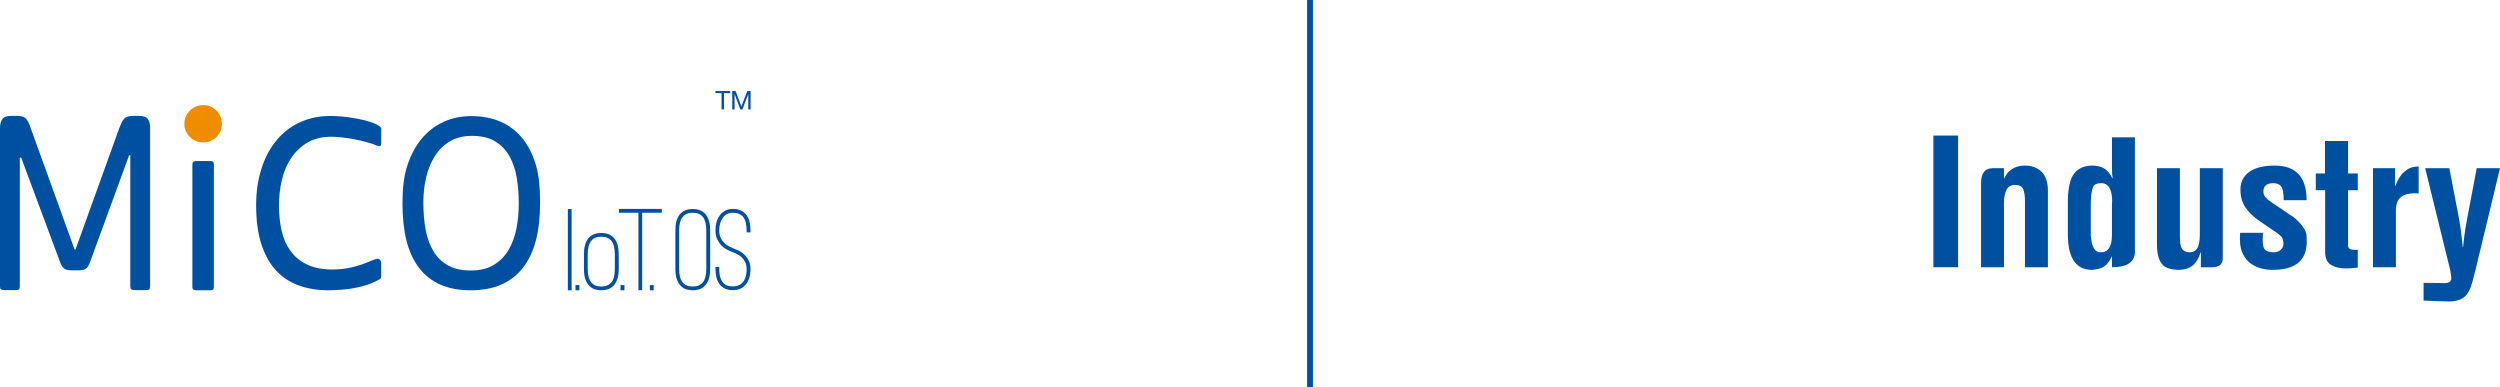 <?xml version="1.0" encoding="utf-8"?>
<!-- Generator: Adobe Illustrator 16.0.0, SVG Export Plug-In . SVG Version: 6.00 Build 0)  -->
<!DOCTYPE svg PUBLIC "-//W3C//DTD SVG 1.1//EN" "http://www.w3.org/Graphics/SVG/1.1/DTD/svg11.dtd">
<svg version="1.1" id="图层_1" xmlns="http://www.w3.org/2000/svg" xmlns:xlink="http://www.w3.org/1999/xlink" x="0px" y="0px"
	 width="226px" height="35px" viewBox="0 0 226 35" enable-background="new 0 0 226 35" xml:space="preserve">
<g>
	<rect x="51.333" y="18.896" fill="#004FA1" width="0.34" height="7.347"/>
	<rect x="52.026" y="25.771" fill="#004FA1" width="0.35" height="0.471"/>
	<path fill="#004FA1" d="M54.355,26.242c-0.175,0-0.356-0.026-0.542-0.077c-0.187-0.052-0.356-0.148-0.51-0.294
		c-0.153-0.146-0.278-0.345-0.372-0.594c-0.096-0.251-0.142-0.58-0.142-0.987v-1.289c0-0.625,0.126-1.104,0.383-1.439
		c0.27-0.334,0.665-0.501,1.183-0.501c0.527,0,0.92,0.167,1.184,0.501c0.263,0.327,0.394,0.808,0.394,1.439v1.289
		c0,0.407-0.048,0.736-0.143,0.987c-0.096,0.249-0.219,0.447-0.373,0.594c-0.153,0.146-0.322,0.242-0.509,0.294
		C54.723,26.216,54.538,26.242,54.355,26.242z M54.355,21.397c-0.416,0-0.719,0.129-0.909,0.382
		c-0.212,0.27-0.318,0.677-0.318,1.222v1.289c0,0.553,0.106,0.963,0.318,1.231c0.197,0.255,0.5,0.381,0.909,0.381
		c0.401,0,0.709-0.126,0.92-0.381c0.205-0.254,0.307-0.665,0.307-1.231v-1.289c0-0.559-0.102-0.967-0.307-1.222
		C55.072,21.526,54.765,21.397,54.355,21.397z"/>
	<rect x="56.098" y="25.771" fill="#004FA1" width="0.351" height="0.471"/>
	<polygon fill="#004FA1" points="59.827,19.233 58.052,19.233 58.052,26.23 57.713,26.23 57.713,19.233 55.949,19.233 
		55.949,18.884 59.827,18.884 	"/>
	<rect x="58.746" y="25.771" fill="#004FA1" width="0.35" height="0.471"/>
	<path fill="#004FA1" d="M62.621,26.242c-0.175,0-0.356-0.026-0.542-0.077c-0.186-0.052-0.356-0.148-0.51-0.294
		c-0.153-0.146-0.278-0.345-0.372-0.594c-0.095-0.251-0.143-0.58-0.143-0.987v-3.456c0-0.624,0.128-1.104,0.383-1.438
		c0.271-0.334,0.665-0.501,1.184-0.501c0.526,0,0.92,0.167,1.184,0.501c0.263,0.326,0.394,0.807,0.394,1.438v3.456
		c0,0.407-0.047,0.736-0.142,0.987c-0.094,0.249-0.22,0.447-0.373,0.594c-0.154,0.146-0.323,0.242-0.51,0.294
		C62.988,26.216,62.804,26.242,62.621,26.242z M62.621,19.233c-0.416,0-0.72,0.127-0.91,0.381c-0.211,0.269-0.318,0.676-0.318,1.22
		v3.456c0,0.553,0.107,0.963,0.318,1.231c0.198,0.255,0.5,0.381,0.91,0.381c0.402,0,0.708-0.126,0.92-0.381
		c0.205-0.254,0.307-0.665,0.307-1.231v-3.456c0-0.559-0.103-0.965-0.307-1.22C63.337,19.36,63.03,19.233,62.621,19.233z"/>
	<path fill="#004FA1" d="M66.258,26.23c-0.525,0-0.92-0.168-1.182-0.502c-0.263-0.313-0.395-0.792-0.395-1.438v-0.163h0.339v0.163
		c0,0.363,0.04,0.65,0.121,0.86c0.08,0.212,0.181,0.371,0.302,0.48c0.12,0.108,0.253,0.18,0.4,0.213
		c0.146,0.033,0.285,0.048,0.415,0.048c0.395,0,0.7-0.136,0.916-0.407c0.214-0.273,0.323-0.653,0.323-1.14
		c0-0.262-0.045-0.481-0.137-0.659c-0.091-0.179-0.201-0.325-0.329-0.442c-0.128-0.116-0.261-0.206-0.4-0.271
		c-0.139-0.066-0.252-0.116-0.34-0.153l-0.186-0.076c-0.109-0.044-0.245-0.106-0.406-0.19c-0.161-0.083-0.315-0.2-0.465-0.35
		c-0.149-0.148-0.279-0.333-0.389-0.555c-0.11-0.223-0.165-0.492-0.165-0.813c0-0.552,0.128-1.005,0.383-1.36
		c0.292-0.393,0.691-0.59,1.194-0.59c0.519,0,0.917,0.171,1.195,0.513c0.263,0.326,0.395,0.807,0.395,1.438v0.175h-0.351v-0.175
		c0-0.552-0.106-0.962-0.317-1.23c-0.198-0.247-0.505-0.37-0.922-0.37c-0.394,0-0.697,0.148-0.909,0.445
		c-0.219,0.299-0.329,0.685-0.329,1.155c0,0.263,0.044,0.484,0.131,0.666c0.088,0.182,0.196,0.334,0.325,0.457
		c0.126,0.124,0.26,0.223,0.399,0.295c0.138,0.072,0.264,0.131,0.373,0.174l0.175,0.076c0.095,0.036,0.222,0.094,0.383,0.17
		c0.161,0.075,0.318,0.186,0.472,0.327c0.153,0.142,0.286,0.321,0.4,0.54c0.113,0.217,0.17,0.485,0.17,0.806
		c0,0.545-0.132,0.987-0.395,1.33C67.168,26.045,66.77,26.23,66.258,26.23z"/>
	<polygon fill="#004FA1" points="64.673,8.418 64.673,8.231 66.006,8.231 66.006,8.418 65.45,8.418 65.45,9.89 65.229,9.89 
		65.229,8.418 	"/>
	<polygon fill="#004FA1" points="66.498,8.231 67.023,9.625 67.551,8.231 67.854,8.231 67.854,9.89 67.645,9.89 67.645,8.511 
		67.64,8.511 67.12,9.89 66.93,9.89 66.409,8.511 66.405,8.511 66.405,9.89 66.195,9.89 66.195,8.231 	"/>
	<path fill="#0050A2" d="M11.779,14.036h-0.104c-0.027,0.044-3.446,9.425-3.487,9.527c-0.11,0.335-0.233,0.564-0.372,0.688
		c-0.138,0.123-0.365,0.186-0.681,0.186H6.455c-0.317,0-0.547-0.063-0.691-0.186c-0.145-0.123-0.271-0.353-0.382-0.688
		c-0.042-0.117-3.466-9.309-3.466-9.309H1.792v11.602c0,0.16-0.027,0.262-0.081,0.305c-0.054,0.044-0.156,0.066-0.305,0.066H0.388
		c-0.136,0-0.235-0.022-0.296-0.066C0.031,26.118,0,26.017,0,25.856V11.57c0-0.336,0.069-0.602,0.207-0.798
		c0.136-0.197,0.403-0.296,0.801-0.296h0.555c0.301,0,0.531,0.056,0.688,0.164c0.158,0.109,0.305,0.347,0.442,0.71
		c0,0,4.022,11.149,4.051,11.207h0.082C6.84,22.5,10.473,12.432,10.61,12.061c0.137-0.371,0.226-0.608,0.267-0.71
		c0.137-0.363,0.288-0.601,0.452-0.71c0.164-0.108,0.39-0.164,0.678-0.164h0.556c0.411,0,0.682,0.099,0.812,0.296
		c0.13,0.196,0.195,0.462,0.195,0.798v14.286c0,0.16-0.027,0.262-0.082,0.305c-0.053,0.044-0.156,0.066-0.305,0.066h-1.018
		c-0.136,0-0.234-0.022-0.295-0.066c-0.061-0.043-0.091-0.145-0.091-0.305V14.036z"/>
	<path fill="#F08C00" d="M20.059,11.203c0,0.462-0.165,0.856-0.494,1.183c-0.329,0.327-0.724,0.491-1.188,0.491
		c-0.464,0-0.865-0.164-1.204-0.491c-0.338-0.326-0.507-0.721-0.507-1.183c0-0.48,0.168-0.884,0.507-1.211
		c0.339-0.327,0.74-0.49,1.204-0.49c0.464,0,0.86,0.163,1.188,0.49S20.059,10.723,20.059,11.203z"/>
	<path fill="#0050A2" d="M19.335,25.907c0,0.148-0.025,0.241-0.078,0.278c-0.052,0.038-0.145,0.057-0.279,0.057H17.77
		c-0.12,0-0.212-0.019-0.279-0.057c-0.067-0.037-0.101-0.13-0.101-0.278V14.894c0-0.147,0.034-0.241,0.101-0.278
		c0.067-0.036,0.16-0.055,0.279-0.055h1.208c0.134,0,0.228,0.019,0.279,0.055c0.053,0.037,0.078,0.131,0.078,0.278V25.907z"/>
	<path fill="#0050A2" d="M30.052,24.362c0.644,0,1.259-0.073,1.846-0.219c0.584-0.146,1.135-0.336,1.646-0.568
		c0.162-0.073,0.494-0.192,0.639-0.184c0.129,0.009,0.274,0.147,0.275,0.418c0,0.224,0,0.911,0,0.911
		c0,0.247,0.006,0.344-0.02,0.402c-0.029,0.065-0.063,0.093-0.183,0.161c-0.312,0.174-0.684,0.343-1.028,0.454
		c-0.404,0.131-0.806,0.233-1.209,0.307c-0.402,0.072-0.802,0.123-1.197,0.152c-0.396,0.029-0.769,0.045-1.121,0.045
		c-1.024,0-1.943-0.154-2.755-0.46c-0.813-0.306-1.499-0.771-2.054-1.398c-0.557-0.626-0.985-1.421-1.286-2.382
		c-0.3-0.962-0.45-2.105-0.45-3.432c0-1.224,0.161-2.334,0.483-3.332c0.322-0.998,0.776-1.851,1.362-2.557
		c0.586-0.707,1.292-1.25,2.12-1.629c0.827-0.378,1.739-0.567,2.735-0.567c0.629,0,1.282,0.055,1.955,0.163
		c0.673,0.109,1.461,0.254,2.136,0.554c0.09,0.04,0.514,0.228,0.518,0.449l-0.005,1.358c0,0.155-0.111,0.192-0.147,0.2
		c-0.061,0.015-0.131,0.011-0.248-0.048c-1.026-0.452-3.009-0.798-4.122-0.798c-0.835,0-1.548,0.175-2.142,0.524
		c-0.593,0.35-1.083,0.813-1.471,1.388c-0.388,0.576-0.669,1.239-0.846,1.989c-0.176,0.751-0.264,1.518-0.264,2.305
		c0,0.802,0.077,1.552,0.231,2.251c0.153,0.7,0.417,1.311,0.791,1.836c0.373,0.524,0.871,0.939,1.494,1.246
		C28.356,24.209,29.129,24.362,30.052,24.362z"/>
	<path fill="#0050A2" d="M48.825,18.303c0,2.559-0.476,4.521-1.539,5.888c-1.062,1.367-2.639,2.052-4.734,2.052
		c-2.082,0-3.639-0.678-4.672-2.03c-1.033-1.352-1.496-3.292-1.496-5.822c0-1.265,0.104-2.389,0.421-3.37
		c0.316-0.981,0.752-1.806,1.307-2.476c0.555-0.668,1.215-1.178,1.982-1.526c0.766-0.35,1.599-0.523,2.499-0.523
		c1.027,0,1.933,0.178,2.721,0.534c0.787,0.356,1.444,0.872,1.971,1.549c0.528,0.677,0.925,1.493,1.192,2.454
		C48.745,15.99,48.825,17.081,48.825,18.303z M46.896,18.39c0-0.799-0.06-1.566-0.179-2.302c-0.119-0.734-0.338-1.385-0.654-1.951
		c-0.316-0.567-0.748-1.019-1.297-1.353c-0.547-0.334-1.251-0.502-2.108-0.502c-0.759,0-1.413,0.16-1.96,0.479
		c-0.549,0.32-1.002,0.757-1.361,1.309c-0.358,0.554-0.626,1.193-0.802,1.92s-0.263,1.498-0.263,2.313
		c0,0.901,0.07,1.727,0.211,2.476c0.14,0.749,0.376,1.395,0.706,1.94c0.331,0.545,0.77,0.971,1.319,1.277
		c0.547,0.305,1.236,0.457,2.067,0.457c0.815,0,1.5-0.167,2.056-0.502c0.555-0.334,1.001-0.785,1.339-1.353
		c0.337-0.566,0.575-1.214,0.716-1.941C46.826,19.931,46.896,19.175,46.896,18.39z"/>
	<polyline fill="#004FA1" points="118.163,0 118.163,35 118.688,35 118.688,0 	"/>
	<g>
		<path fill="#0050A2" d="M174.778,24.158V12.255h2.233v11.903H174.778z"/>
		<path fill="#0050A2" d="M181.159,16.127h0.031c0.106-0.242,0.24-0.443,0.399-0.604c0.159-0.158,0.327-0.276,0.503-0.356
			c0.176-0.079,0.343-0.132,0.503-0.159c0.158-0.025,0.313-0.04,0.462-0.04c0.616,0,1.117,0.187,1.5,0.556
			c0.382,0.372,0.574,0.947,0.574,1.73v6.904h-2.074v-5.969c0-0.496-0.056-0.864-0.168-1.103c-0.11-0.238-0.348-0.362-0.71-0.373
			c-0.36,0-0.621,0.143-0.781,0.429c-0.159,0.285-0.239,0.693-0.239,1.223v5.793h-2.073v-7.587c0-0.909,0.346-1.364,1.037-1.364
			h1.036V16.127z"/>
		<path fill="#0050A2" d="M190.922,23.206h-0.031c-0.192,0.433-0.43,0.734-0.71,0.904c-0.283,0.169-0.641,0.264-1.077,0.285
			c-0.415,0-0.763-0.085-1.045-0.254s-0.503-0.396-0.662-0.683c-0.159-0.285-0.274-0.603-0.344-0.952s-0.107-0.725-0.119-1.127
			v-3.236c0.021-1.175,0.21-1.992,0.567-2.452c0.355-0.461,0.889-0.702,1.603-0.724c0.457,0,0.83,0.089,1.116,0.263
			c0.287,0.175,0.532,0.469,0.734,0.881h0.031c-0.042-0.243-0.063-0.508-0.063-0.793v-2.904h2.074v10.331
			c0,0.941-0.691,1.413-2.074,1.413V23.206z M190.922,18.539c0-0.03,0-0.079,0-0.143l0.016-0.158c0-0.212-0.014-0.413-0.039-0.604
			c-0.026-0.19-0.075-0.367-0.144-0.531c-0.069-0.164-0.17-0.296-0.304-0.397c-0.133-0.1-0.301-0.15-0.502-0.15
			c-0.383,0-0.626,0.111-0.727,0.333c-0.101,0.223-0.167,0.577-0.199,1.064c0,0.116-0.005,0.227-0.016,0.333v2.982
			c0.031,0.477,0.116,0.852,0.255,1.127c0.139,0.276,0.356,0.413,0.654,0.413c0.67,0,1.005-0.528,1.005-1.587V18.539z"/>
		<path fill="#0050A2" d="M198.962,22.824h-0.032c-0.16,0.529-0.396,0.921-0.711,1.174c-0.313,0.255-0.72,0.387-1.219,0.397
			c-0.776,0-1.306-0.188-1.588-0.563c-0.282-0.376-0.423-0.965-0.423-1.77v-6.855h2.074v6.126c0,0.296,0.013,0.534,0.04,0.714
			c0.026,0.181,0.082,0.339,0.166,0.476c0.183,0.19,0.394,0.286,0.64,0.286c0.223,0,0.401-0.053,0.534-0.158
			c0.133-0.106,0.229-0.246,0.287-0.421c0.057-0.175,0.096-0.354,0.111-0.539c0.017-0.186,0.024-0.411,0.024-0.676v-5.808h2.074
			v8.141c0,0.54-0.331,0.811-0.99,0.811h-0.988V22.824z"/>
		<path fill="#0050A2" d="M204.577,21.047c-0.021,0.275-0.032,0.487-0.032,0.635c0,0.486,0.085,0.797,0.256,0.929
			c0.17,0.132,0.413,0.198,0.732,0.198c0.255,0,0.468-0.074,0.638-0.223c0.171-0.147,0.256-0.333,0.256-0.555
			c0-0.074-0.01-0.148-0.031-0.223c-0.011-0.19-0.088-0.354-0.232-0.491c-0.143-0.139-0.342-0.286-0.598-0.445
			c-0.054-0.032-0.117-0.074-0.19-0.126l-1.134-0.778c-0.553-0.381-0.976-0.794-1.268-1.238c-0.292-0.443-0.438-0.973-0.438-1.587
			c0-0.697,0.269-1.235,0.805-1.61c0.537-0.376,1.301-0.564,2.29-0.564c1.924,0,2.887,1.043,2.887,3.128h-2.073
			c0-0.625-0.076-1.037-0.224-1.239c-0.148-0.2-0.394-0.301-0.733-0.301c-0.268,0-0.479,0.062-0.639,0.183
			c-0.159,0.122-0.239,0.304-0.239,0.547c0,0.223,0.062,0.403,0.184,0.54c0.122,0.139,0.306,0.292,0.551,0.461l0.047,0.031
			l1.691,1.143c0.139,0.074,0.284,0.181,0.439,0.317c0.152,0.138,0.302,0.288,0.446,0.453c0.144,0.164,0.266,0.333,0.367,0.507
			c0.099,0.175,0.156,0.336,0.167,0.484c0.021,0.212,0.031,0.412,0.031,0.603c0,0.359-0.047,0.69-0.144,0.992
			c-0.095,0.301-0.257,0.571-0.486,0.809c-0.229,0.239-0.547,0.427-0.956,0.563c-0.41,0.138-0.917,0.207-1.525,0.207
			c-0.307,0-0.627-0.039-0.957-0.119c-0.328-0.079-0.642-0.217-0.94-0.412c-0.297-0.196-0.545-0.479-0.741-0.85
			c-0.198-0.369-0.295-0.831-0.295-1.381c0-0.042,0-0.11,0-0.206c0.011-0.095,0.016-0.223,0.016-0.381H204.577z"/>
		<path fill="#0050A2" d="M213.144,24.188c-0.426,0.054-0.776,0.08-1.054,0.08c-0.563,0-1.021-0.108-1.373-0.325
			c-0.35-0.217-0.525-0.605-0.525-1.166v-5.586h-0.845v-1.508h0.83v-2.937h2.089v2.937h0.878v1.508h-0.878v5.078
			c0.021,0.116,0.085,0.198,0.191,0.245c0.106,0.048,0.234,0.071,0.383,0.071c0.054,0,0.112,0,0.176,0
			c0.063-0.01,0.106-0.016,0.128-0.016V24.188z"/>
		<path fill="#0050A2" d="M216.509,16.794h0.032c0.127-0.317,0.255-0.576,0.383-0.777c0.127-0.201,0.271-0.365,0.431-0.493
			c0.234-0.199,0.444-0.327,0.63-0.379c0.187-0.054,0.381-0.086,0.582-0.097h0.079v2.444c-0.063,0-0.137-0.006-0.223-0.016
			c-0.106,0-0.175,0-0.207,0c-0.501,0-0.894,0.117-1.181,0.349c-0.287,0.232-0.437,0.619-0.446,1.159v5.174h-2.074v-8.951h1.994
			V16.794z"/>
		<path fill="#0050A2" d="M221.422,15.207l0.909,4.745c0.095,0.529,0.196,1.322,0.303,2.38h0.032c0.063-0.74,0.17-1.513,0.319-2.316
			l0.909-4.809H226l-2.186,9.077c-0.064,0.244-0.106,0.407-0.128,0.492c-0.118,0.497-0.221,0.873-0.312,1.126
			c-0.09,0.255-0.213,0.487-0.367,0.699c-0.153,0.211-0.365,0.373-0.637,0.483c-0.271,0.111-0.614,0.167-1.029,0.167
			c-0.287,0-1.037-0.026-2.249-0.079V25.57c0.011,0,0.504,0.005,1.483,0.016c0.147,0.01,0.26,0.016,0.334,0.016
			c0.202,0,0.368-0.031,0.495-0.096c0.129-0.063,0.192-0.175,0.192-0.333c0-0.148-0.019-0.325-0.057-0.531
			c-0.038-0.207-0.082-0.41-0.136-0.611l-2.169-8.823H221.422z"/>
	</g>
</g>
</svg>
